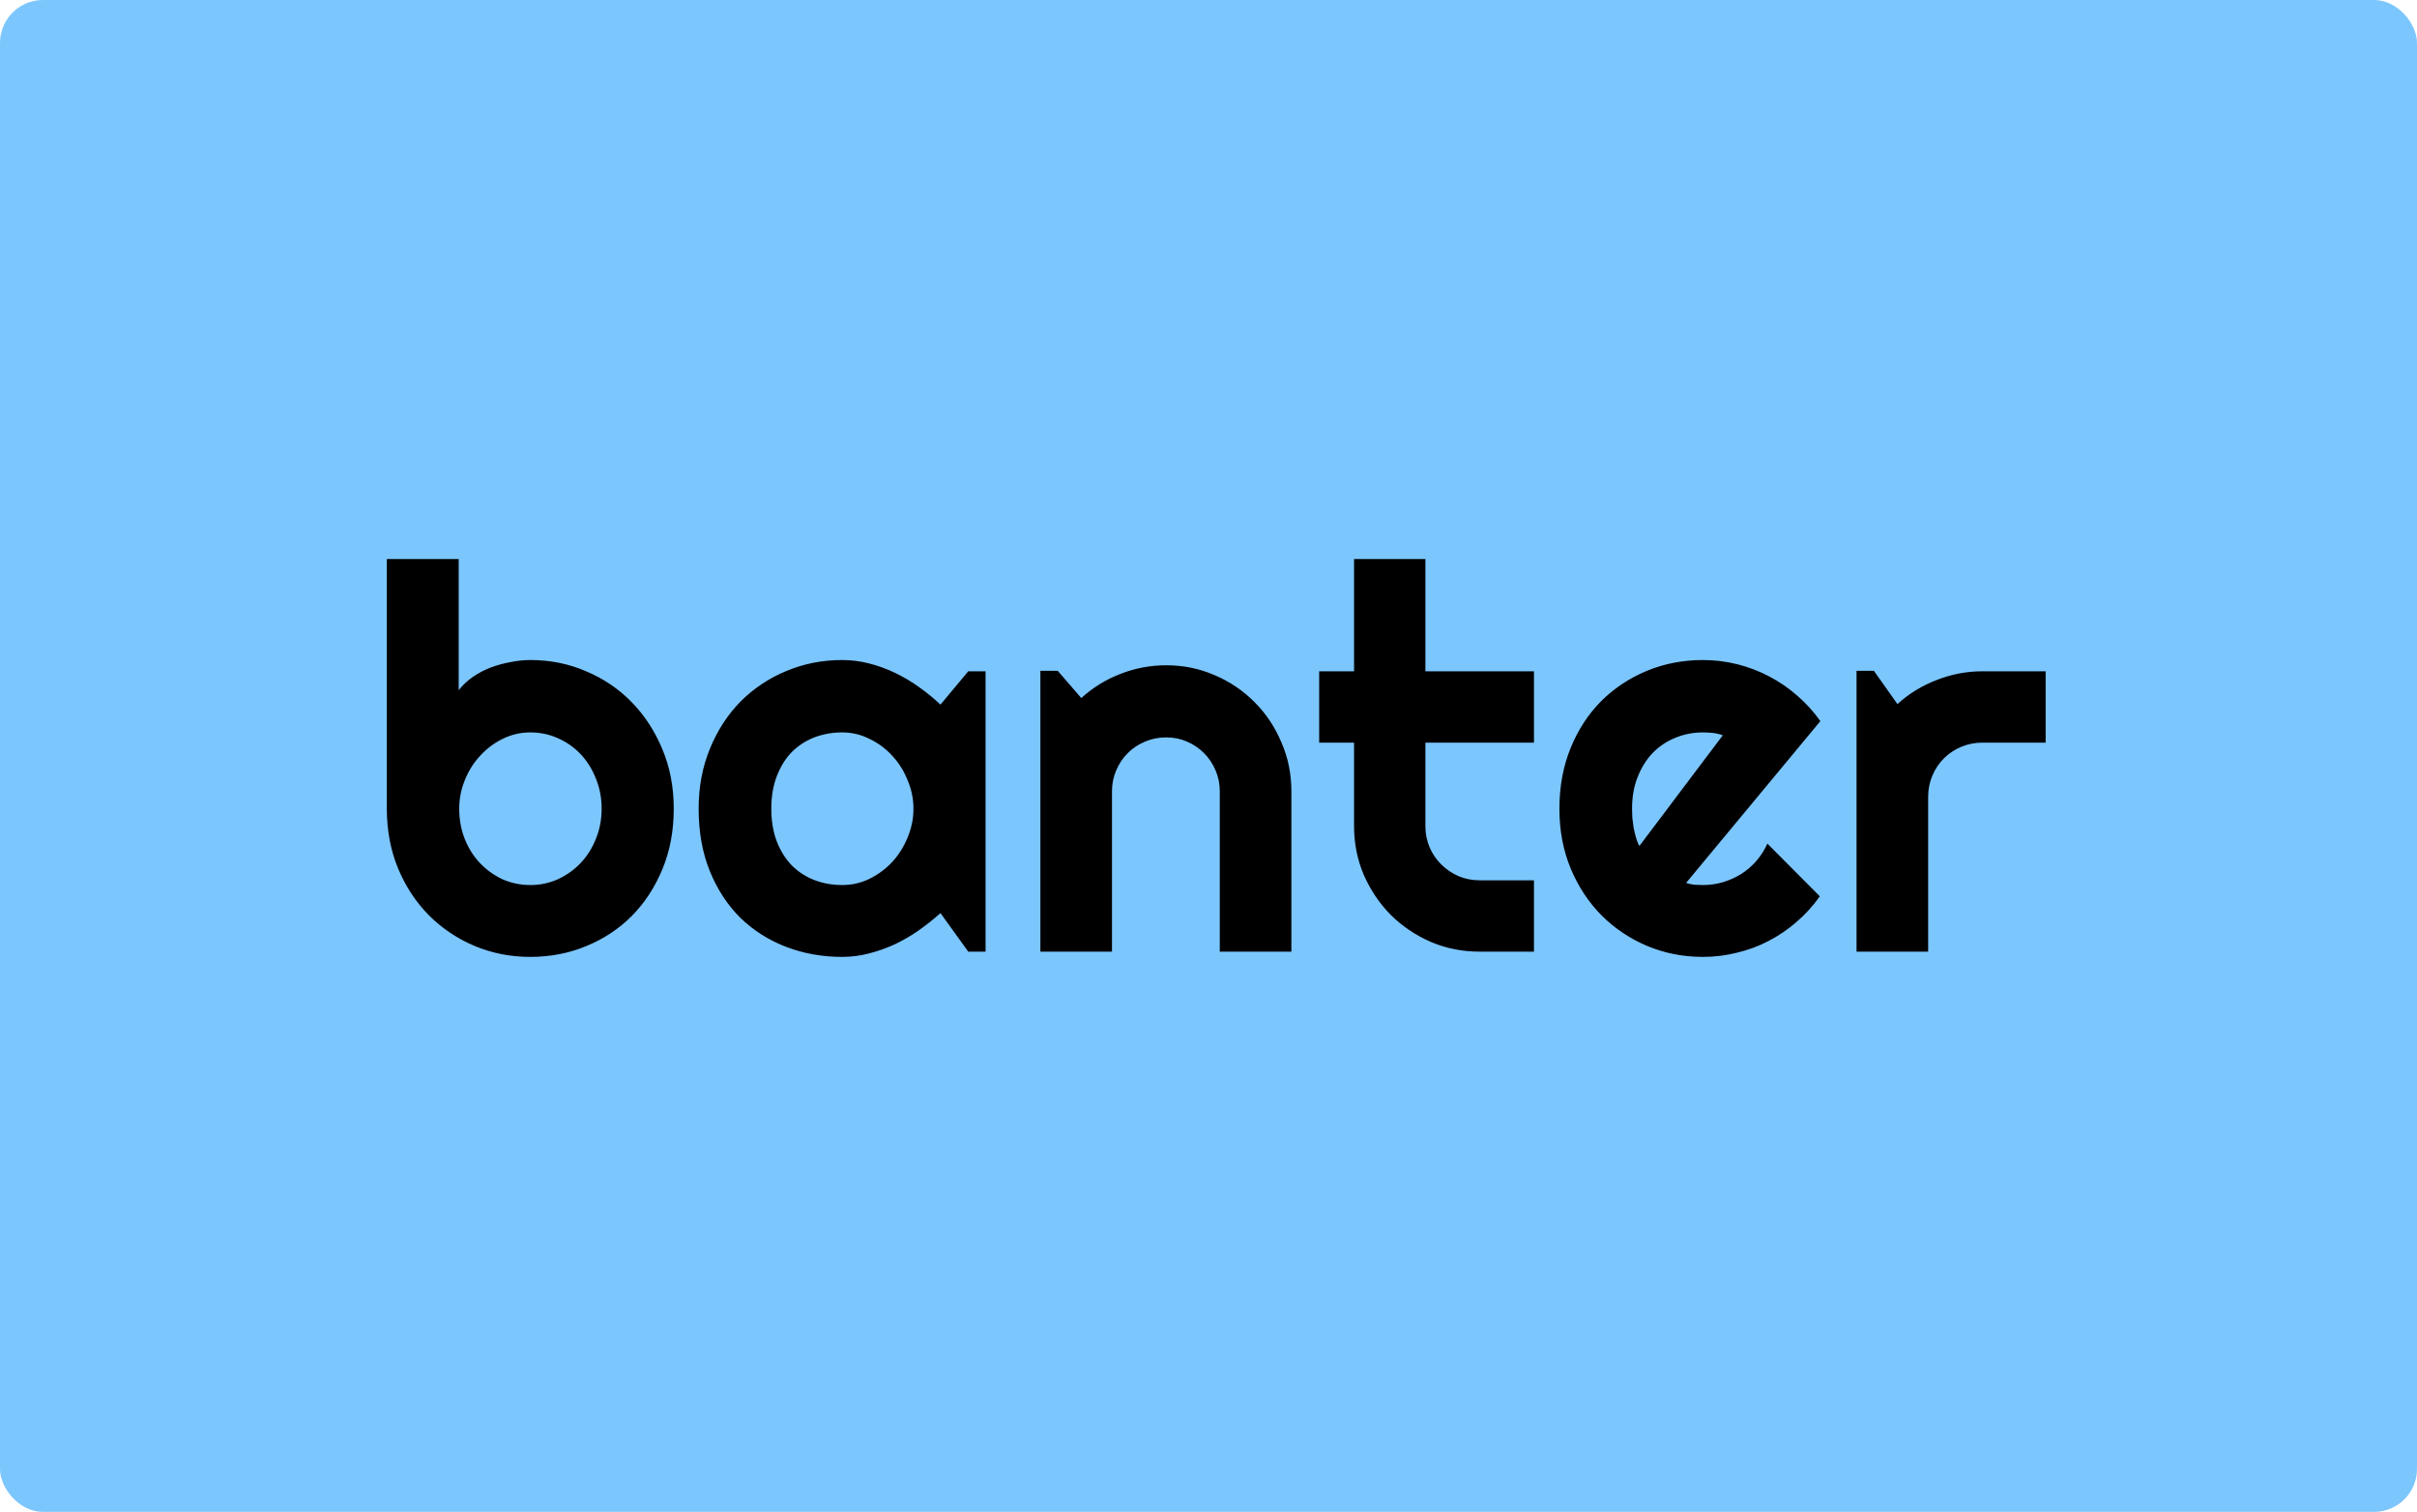 <svg width="3600" height="2252" viewBox="0 0 3600 2252" fill="none" xmlns="http://www.w3.org/2000/svg">
<rect width="3600" height="2252" rx="64" fill="#7CC6FE"/>
<path d="M1003.52 1204.61C1003.52 1237.42 997.917 1267.37 986.719 1294.45C975.521 1321.54 960.286 1344.84 941.016 1364.38C921.745 1383.65 899.089 1398.62 873.047 1409.3C847.266 1419.97 819.531 1425.31 789.844 1425.31C760.417 1425.31 732.682 1419.84 706.641 1408.91C680.859 1397.97 658.203 1382.73 638.672 1363.2C619.401 1343.67 604.167 1320.49 592.969 1293.67C581.771 1266.59 576.172 1236.9 576.172 1204.61V832.734H683.203V1028.05C688.932 1020.76 695.833 1014.24 703.906 1008.52C712.24 1002.79 721.094 998.099 730.469 994.453C740.104 990.807 750 988.073 760.156 986.25C770.312 984.167 780.208 983.125 789.844 983.125C819.531 983.125 847.266 988.724 873.047 999.922C899.089 1010.86 921.745 1026.22 941.016 1046.02C960.286 1065.81 975.521 1089.24 986.719 1116.33C997.917 1143.15 1003.52 1172.58 1003.52 1204.61ZM896.094 1204.61C896.094 1188.46 893.229 1173.49 887.5 1159.69C882.031 1145.62 874.479 1133.52 864.844 1123.36C855.208 1113.2 843.88 1105.26 830.859 1099.53C818.099 1093.8 804.427 1090.94 789.844 1090.94C775.26 1090.94 761.458 1094.19 748.438 1100.7C735.677 1106.95 724.479 1115.42 714.844 1126.09C705.208 1136.51 697.656 1148.62 692.188 1162.42C686.719 1175.96 683.984 1190.03 683.984 1204.61C683.984 1220.76 686.719 1235.73 692.188 1249.53C697.656 1263.33 705.208 1275.31 714.844 1285.47C724.479 1295.62 735.677 1303.7 748.438 1309.69C761.458 1315.42 775.26 1318.28 789.844 1318.28C804.427 1318.28 818.099 1315.42 830.859 1309.69C843.88 1303.7 855.208 1295.62 864.844 1285.47C874.479 1275.31 882.031 1263.33 887.5 1249.53C893.229 1235.73 896.094 1220.76 896.094 1204.61ZM1467.97 1417.5H1442.19L1400.78 1360.08C1390.62 1369.19 1379.82 1377.79 1368.36 1385.86C1357.16 1393.67 1345.31 1400.57 1332.81 1406.56C1320.31 1412.29 1307.42 1416.85 1294.14 1420.23C1281.12 1423.62 1267.84 1425.31 1254.3 1425.31C1224.87 1425.31 1197.14 1420.36 1171.09 1410.47C1145.31 1400.57 1122.66 1386.25 1103.12 1367.5C1083.85 1348.49 1068.62 1325.31 1057.42 1297.97C1046.22 1270.62 1040.62 1239.51 1040.62 1204.61C1040.62 1172.06 1046.22 1142.24 1057.42 1115.16C1068.62 1087.81 1083.85 1064.38 1103.12 1044.84C1122.66 1025.31 1145.31 1010.21 1171.09 999.531C1197.14 988.594 1224.87 983.125 1254.3 983.125C1267.84 983.125 1281.25 984.818 1294.53 988.203C1307.81 991.589 1320.7 996.276 1333.2 1002.27C1345.7 1008.26 1357.55 1015.29 1368.75 1023.36C1380.21 1031.43 1390.89 1040.16 1400.78 1049.53L1442.19 999.922H1467.97V1417.5ZM1360.55 1204.61C1360.55 1190.03 1357.68 1175.96 1351.95 1162.42C1346.48 1148.62 1338.93 1136.51 1329.3 1126.09C1319.66 1115.42 1308.33 1106.95 1295.31 1100.7C1282.55 1094.19 1268.88 1090.94 1254.3 1090.94C1239.71 1090.94 1225.91 1093.41 1212.89 1098.36C1200.13 1103.31 1188.93 1110.6 1179.3 1120.23C1169.92 1129.87 1162.5 1141.85 1157.03 1156.17C1151.56 1170.23 1148.83 1186.38 1148.83 1204.61C1148.83 1222.84 1151.56 1239.11 1157.03 1253.44C1162.5 1267.5 1169.92 1279.35 1179.3 1288.98C1188.93 1298.62 1200.13 1305.91 1212.89 1310.86C1225.91 1315.81 1239.71 1318.28 1254.3 1318.28C1268.88 1318.28 1282.55 1315.16 1295.31 1308.91C1308.33 1302.4 1319.66 1293.93 1329.3 1283.52C1338.93 1272.84 1346.48 1260.73 1351.95 1247.19C1357.68 1233.39 1360.55 1219.19 1360.55 1204.61ZM1656.25 1417.5H1549.61V999.141H1575.39L1610.55 1039.77C1627.73 1024.14 1647.14 1012.16 1668.75 1003.83C1690.62 995.234 1713.41 990.938 1737.11 990.938C1762.63 990.938 1786.72 995.885 1809.38 1005.78C1832.03 1015.42 1851.82 1028.83 1868.75 1046.02C1885.68 1062.94 1898.96 1082.86 1908.59 1105.78C1918.49 1128.44 1923.44 1152.66 1923.44 1178.44V1417.5H1816.8V1178.44C1816.8 1167.5 1814.71 1157.21 1810.55 1147.58C1806.38 1137.68 1800.65 1129.09 1793.36 1121.8C1786.07 1114.51 1777.6 1108.78 1767.97 1104.61C1758.33 1100.44 1748.05 1098.36 1737.11 1098.36C1725.91 1098.36 1715.36 1100.44 1705.47 1104.61C1695.57 1108.78 1686.98 1114.51 1679.69 1121.8C1672.4 1129.09 1666.67 1137.68 1662.5 1147.58C1658.33 1157.21 1656.25 1167.5 1656.25 1178.44V1417.5ZM2203.91 1417.5C2178.12 1417.5 2153.91 1412.68 2131.25 1403.05C2108.59 1393.15 2088.67 1379.74 2071.48 1362.81C2054.56 1345.62 2041.15 1325.7 2031.25 1303.05C2021.61 1280.39 2016.8 1256.17 2016.8 1230.39V1106.17H1964.84V999.922H2016.8V832.734H2123.05V999.922H2284.77V1106.17H2123.05V1230.39C2123.05 1241.59 2125.13 1252.14 2129.3 1262.03C2133.46 1271.67 2139.19 1280.13 2146.48 1287.42C2153.78 1294.71 2162.37 1300.57 2172.27 1305C2182.16 1309.17 2192.71 1311.25 2203.91 1311.25H2284.77V1417.5H2203.91ZM2511.33 1315.16C2515.49 1316.46 2519.66 1317.37 2523.83 1317.89C2527.99 1318.15 2532.16 1318.28 2536.33 1318.28C2546.74 1318.28 2556.77 1316.85 2566.41 1313.98C2576.04 1311.12 2585.03 1307.08 2593.36 1301.88C2601.95 1296.41 2609.51 1289.9 2616.02 1282.34C2622.79 1274.53 2628.26 1265.94 2632.42 1256.56L2710.55 1335.08C2700.65 1349.14 2689.19 1361.77 2676.17 1372.97C2663.41 1384.17 2649.48 1393.67 2634.38 1401.48C2619.53 1409.3 2603.78 1415.16 2587.11 1419.06C2570.7 1423.23 2553.78 1425.31 2536.33 1425.31C2506.9 1425.31 2479.17 1419.84 2453.12 1408.91C2427.34 1397.97 2404.69 1382.73 2385.16 1363.2C2365.89 1343.67 2350.65 1320.49 2339.45 1293.67C2328.26 1266.59 2322.66 1236.9 2322.66 1204.61C2322.66 1171.54 2328.26 1141.33 2339.45 1113.98C2350.65 1086.64 2365.89 1063.33 2385.16 1044.06C2404.69 1024.79 2427.34 1009.82 2453.12 999.141C2479.17 988.464 2506.9 983.125 2536.33 983.125C2553.78 983.125 2570.83 985.208 2587.5 989.375C2604.17 993.542 2619.92 999.531 2634.77 1007.34C2649.87 1015.16 2663.93 1024.79 2676.95 1036.25C2689.97 1047.45 2701.43 1060.08 2711.33 1074.14L2511.33 1315.16ZM2566.02 1095.23C2561.07 1093.41 2556.12 1092.24 2551.17 1091.72C2546.48 1091.2 2541.54 1090.94 2536.33 1090.94C2521.74 1090.94 2507.94 1093.67 2494.92 1099.14C2482.16 1104.35 2470.96 1111.9 2461.33 1121.8C2451.95 1131.69 2444.53 1143.67 2439.06 1157.73C2433.59 1171.54 2430.86 1187.16 2430.86 1204.61C2430.86 1208.52 2430.99 1212.94 2431.25 1217.89C2431.77 1222.84 2432.42 1227.92 2433.2 1233.12C2434.24 1238.07 2435.42 1242.89 2436.72 1247.58C2438.02 1252.27 2439.71 1256.43 2441.8 1260.08L2566.02 1095.23ZM2871.88 1417.5H2765.23V999.141H2791.02L2826.17 1048.75C2843.36 1033.12 2862.89 1021.15 2884.77 1012.81C2906.64 1004.22 2929.3 999.922 2952.73 999.922H3046.88V1106.17H2952.73C2941.54 1106.17 2930.99 1108.26 2921.09 1112.42C2911.2 1116.59 2902.6 1122.32 2895.31 1129.61C2888.02 1136.9 2882.29 1145.49 2878.12 1155.39C2873.96 1165.29 2871.88 1175.83 2871.88 1187.03V1417.5Z" fill="black"/>
</svg>

